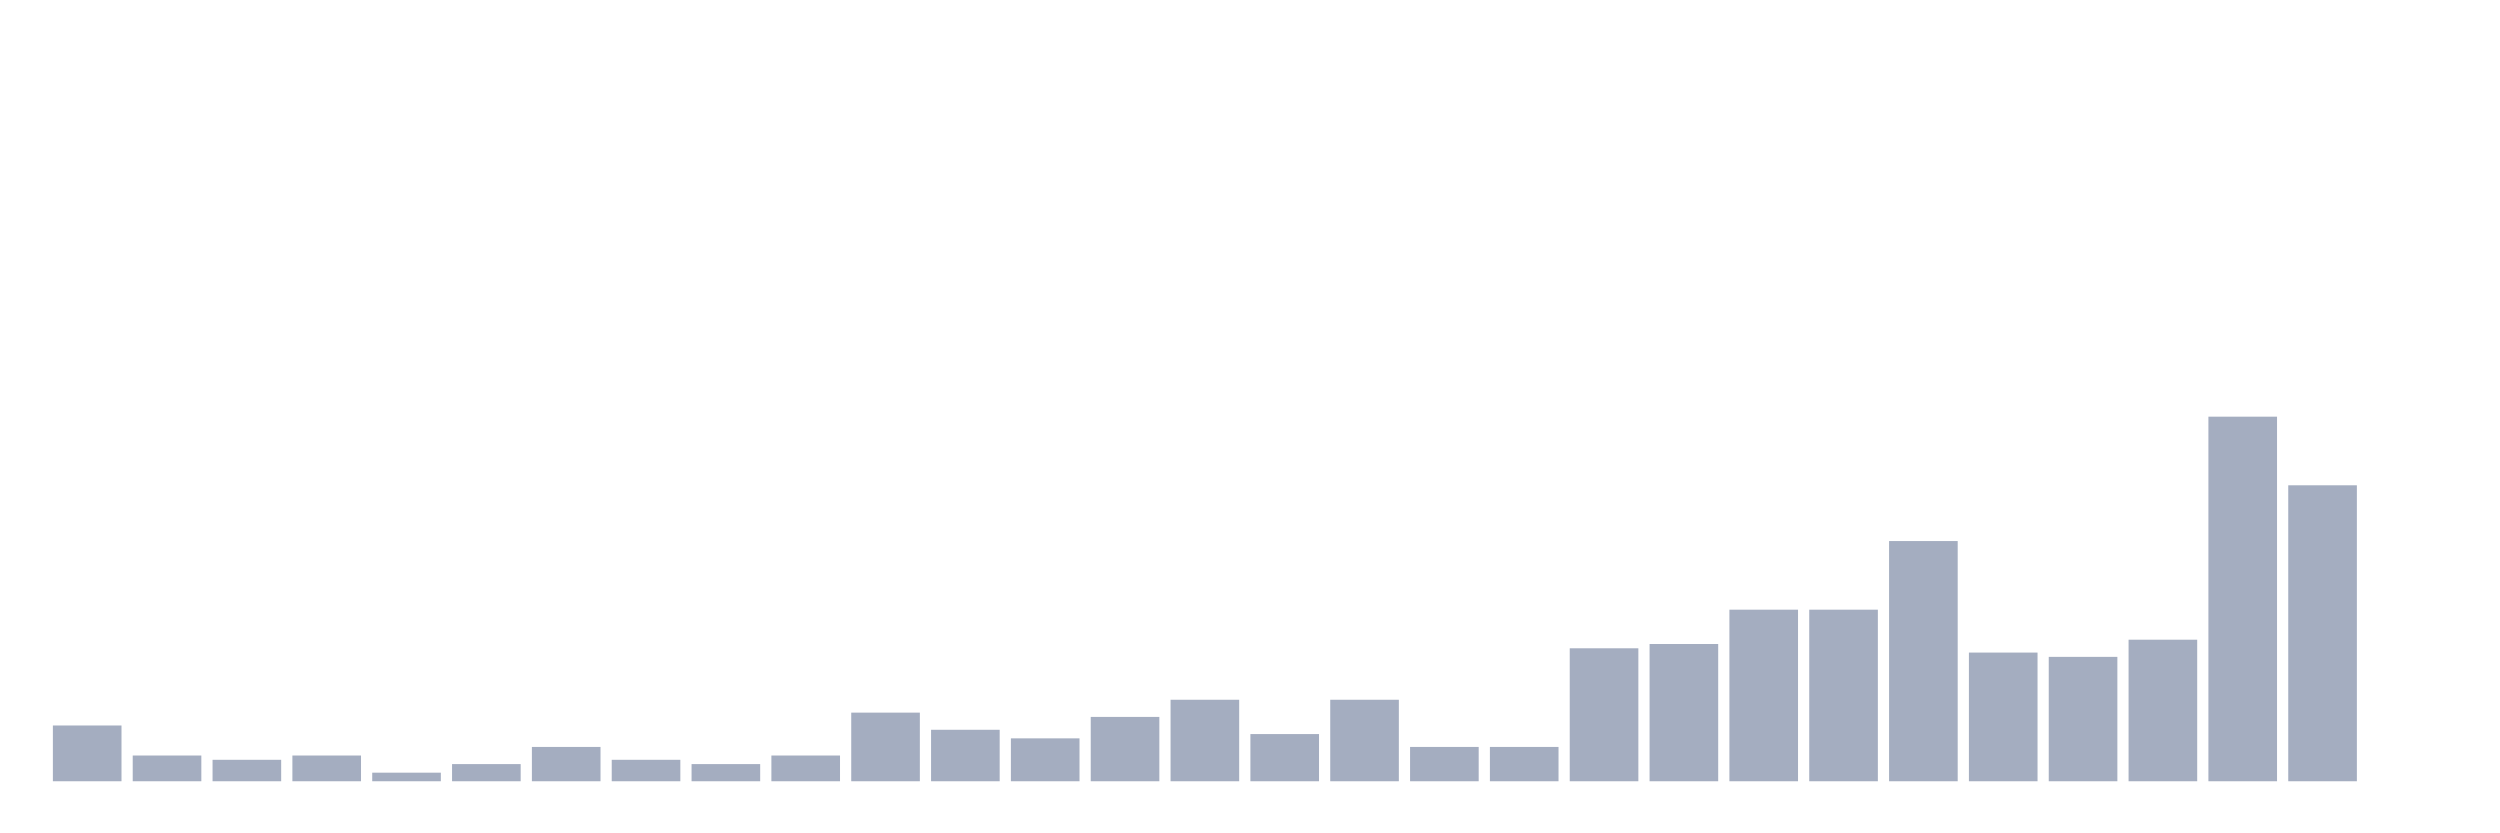 <svg xmlns="http://www.w3.org/2000/svg" viewBox="0 0 480 160"><g transform="translate(10,10)"><rect class="bar" x="0.153" width="13.175" y="129.294" height="10.706" fill="rgb(164,173,192)"></rect><rect class="bar" x="15.482" width="13.175" y="135.059" height="4.941" fill="rgb(164,173,192)"></rect><rect class="bar" x="30.81" width="13.175" y="135.882" height="4.118" fill="rgb(164,173,192)"></rect><rect class="bar" x="46.138" width="13.175" y="135.059" height="4.941" fill="rgb(164,173,192)"></rect><rect class="bar" x="61.466" width="13.175" y="138.353" height="1.647" fill="rgb(164,173,192)"></rect><rect class="bar" x="76.794" width="13.175" y="136.706" height="3.294" fill="rgb(164,173,192)"></rect><rect class="bar" x="92.123" width="13.175" y="133.412" height="6.588" fill="rgb(164,173,192)"></rect><rect class="bar" x="107.451" width="13.175" y="135.882" height="4.118" fill="rgb(164,173,192)"></rect><rect class="bar" x="122.779" width="13.175" y="136.706" height="3.294" fill="rgb(164,173,192)"></rect><rect class="bar" x="138.107" width="13.175" y="135.059" height="4.941" fill="rgb(164,173,192)"></rect><rect class="bar" x="153.436" width="13.175" y="126.824" height="13.176" fill="rgb(164,173,192)"></rect><rect class="bar" x="168.764" width="13.175" y="130.118" height="9.882" fill="rgb(164,173,192)"></rect><rect class="bar" x="184.092" width="13.175" y="131.765" height="8.235" fill="rgb(164,173,192)"></rect><rect class="bar" x="199.42" width="13.175" y="127.647" height="12.353" fill="rgb(164,173,192)"></rect><rect class="bar" x="214.748" width="13.175" y="124.353" height="15.647" fill="rgb(164,173,192)"></rect><rect class="bar" x="230.077" width="13.175" y="130.941" height="9.059" fill="rgb(164,173,192)"></rect><rect class="bar" x="245.405" width="13.175" y="124.353" height="15.647" fill="rgb(164,173,192)"></rect><rect class="bar" x="260.733" width="13.175" y="133.412" height="6.588" fill="rgb(164,173,192)"></rect><rect class="bar" x="276.061" width="13.175" y="133.412" height="6.588" fill="rgb(164,173,192)"></rect><rect class="bar" x="291.39" width="13.175" y="114.471" height="25.529" fill="rgb(164,173,192)"></rect><rect class="bar" x="306.718" width="13.175" y="113.647" height="26.353" fill="rgb(164,173,192)"></rect><rect class="bar" x="322.046" width="13.175" y="107.059" height="32.941" fill="rgb(164,173,192)"></rect><rect class="bar" x="337.374" width="13.175" y="107.059" height="32.941" fill="rgb(164,173,192)"></rect><rect class="bar" x="352.702" width="13.175" y="93.882" height="46.118" fill="rgb(164,173,192)"></rect><rect class="bar" x="368.031" width="13.175" y="115.294" height="24.706" fill="rgb(164,173,192)"></rect><rect class="bar" x="383.359" width="13.175" y="116.118" height="23.882" fill="rgb(164,173,192)"></rect><rect class="bar" x="398.687" width="13.175" y="112.824" height="27.176" fill="rgb(164,173,192)"></rect><rect class="bar" x="414.015" width="13.175" y="70" height="70" fill="rgb(164,173,192)"></rect><rect class="bar" x="429.344" width="13.175" y="83.176" height="56.824" fill="rgb(164,173,192)"></rect><rect class="bar" x="444.672" width="13.175" y="140" height="0" fill="rgb(164,173,192)"></rect></g></svg>